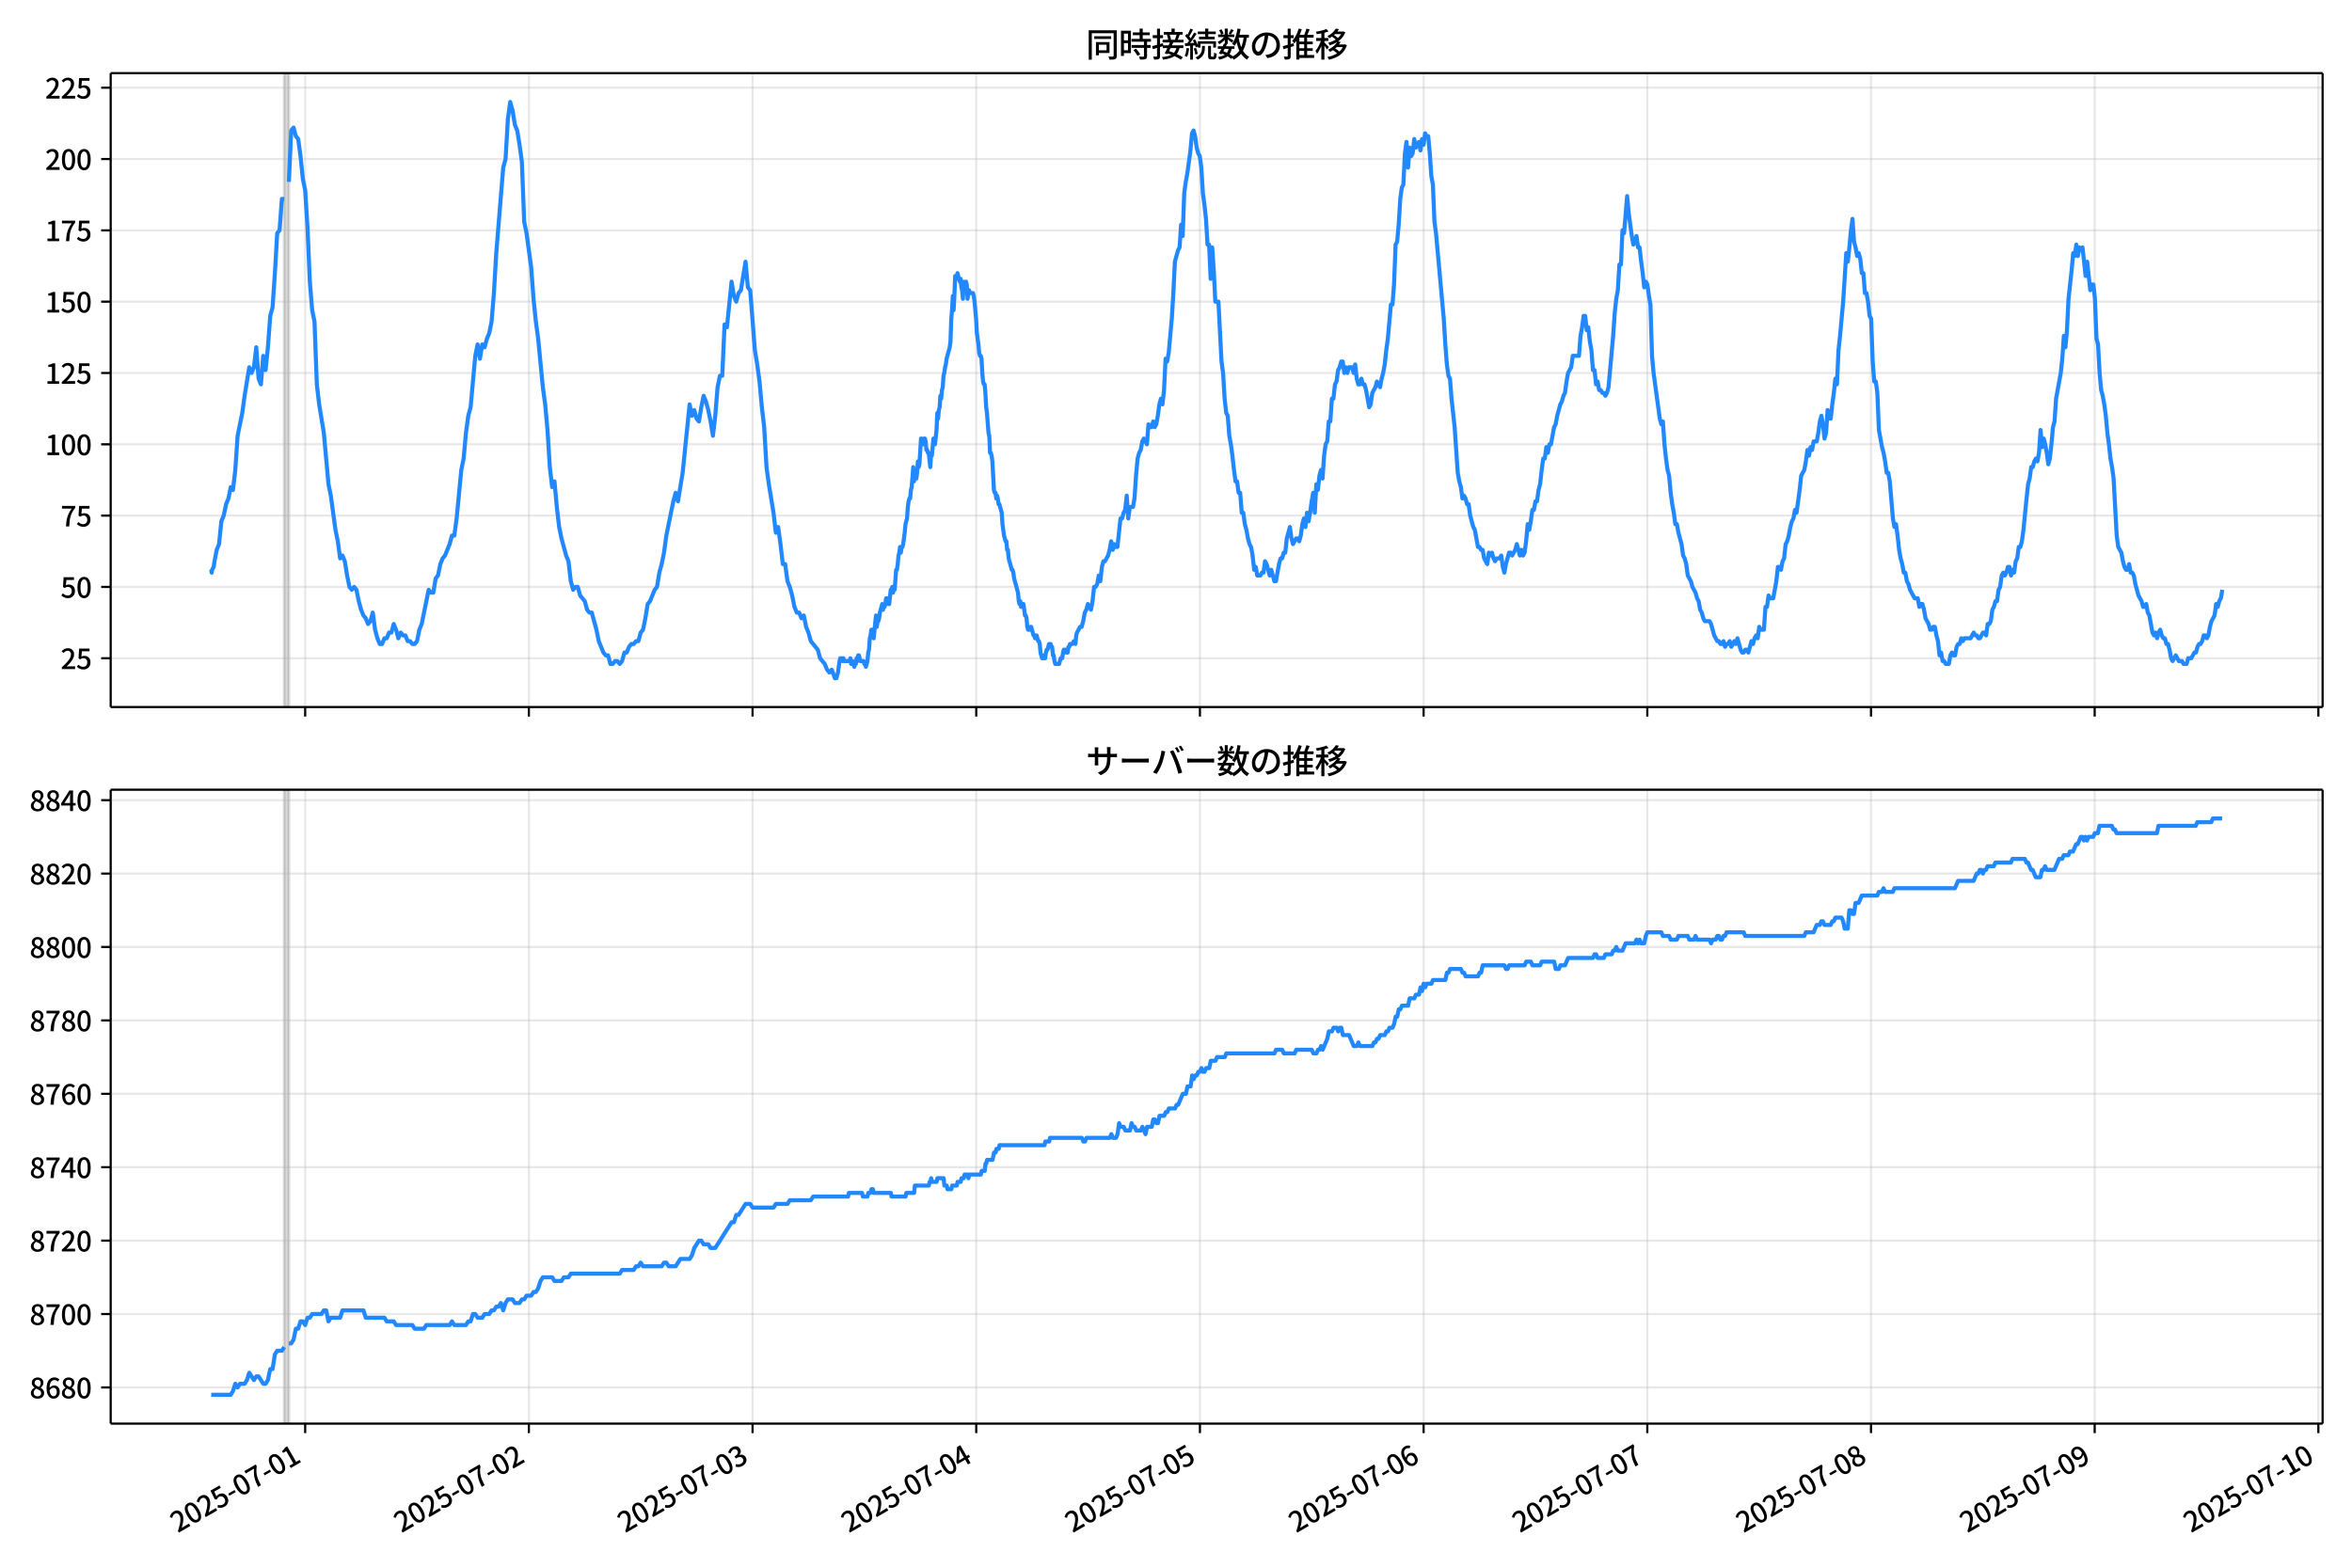 <!DOCTYPE svg  PUBLIC '-//W3C//DTD SVG 1.1//EN'  'http://www.w3.org/Graphics/SVG/1.1/DTD/svg11.dtd'>
<svg version="1.1" viewBox="0 0 864 576" xmlns="http://www.w3.org/2000/svg" xmlns:xlink="http://www.w3.org/1999/xlink">
 <defs>
  <style type="text/css">*{stroke-linejoin: round; stroke-linecap: butt}</style>
 </defs>
 <g id="aa">
  <g id="ab">
   <path d="m0 576h864v-576h-864z" fill="#fff"/>
  </g>
  <g id="ac">
   <g id="ad">
    <path d="m40.66 259.78h812.54v-232.9h-812.54z" fill="#fff"/>
   </g>
   <g id="ae">
    <path d="m104.4 259.78h1.712v-232.9h-1.712z" clip-path="url(#c)" fill="#808080" opacity=".3" stroke="#808080"/>
   </g>
   <g id="af">
    <g id="ag">
     <g id="ah">
      <path d="m112.11 259.78v-232.9" clip-path="url(#c)" fill="none" stroke="#b0b0b0" stroke-linecap="square" stroke-opacity=".3" stroke-width=".8"/>
     </g>
     <g id="ai">
      <defs>
       <path id="e" d="m0 0v3.5" stroke="#000" stroke-width=".8"/>
      </defs>
      <use x="112.108" y="259.778" stroke="#000000" stroke-width=".8" xlink:href="#e"/>
     </g>
    </g>
    <g id="aj">
     <g id="ak">
      <path d="m194.28 259.78v-232.9" clip-path="url(#c)" fill="none" stroke="#b0b0b0" stroke-linecap="square" stroke-opacity=".3" stroke-width=".8"/>
     </g>
     <g id="al">
      <use x="194.279" y="259.778" stroke="#000000" stroke-width=".8" xlink:href="#e"/>
     </g>
    </g>
    <g id="am">
     <g id="an">
      <path d="m276.45 259.78v-232.9" clip-path="url(#c)" fill="none" stroke="#b0b0b0" stroke-linecap="square" stroke-opacity=".3" stroke-width=".8"/>
     </g>
     <g id="ao">
      <use x="276.45" y="259.778" stroke="#000000" stroke-width=".8" xlink:href="#e"/>
     </g>
    </g>
    <g id="ap">
     <g id="aq">
      <path d="m358.62 259.78v-232.9" clip-path="url(#c)" fill="none" stroke="#b0b0b0" stroke-linecap="square" stroke-opacity=".3" stroke-width=".8"/>
     </g>
     <g id="ar">
      <use x="358.621" y="259.778" stroke="#000000" stroke-width=".8" xlink:href="#e"/>
     </g>
    </g>
    <g id="as">
     <g id="at">
      <path d="m440.79 259.78v-232.9" clip-path="url(#c)" fill="none" stroke="#b0b0b0" stroke-linecap="square" stroke-opacity=".3" stroke-width=".8"/>
     </g>
     <g id="au">
      <use x="440.791" y="259.778" stroke="#000000" stroke-width=".8" xlink:href="#e"/>
     </g>
    </g>
    <g id="av">
     <g id="aw">
      <path d="m522.96 259.78v-232.9" clip-path="url(#c)" fill="none" stroke="#b0b0b0" stroke-linecap="square" stroke-opacity=".3" stroke-width=".8"/>
     </g>
     <g id="ax">
      <use x="522.962" y="259.778" stroke="#000000" stroke-width=".8" xlink:href="#e"/>
     </g>
    </g>
    <g id="ay">
     <g id="az">
      <path d="m605.13 259.78v-232.9" clip-path="url(#c)" fill="none" stroke="#b0b0b0" stroke-linecap="square" stroke-opacity=".3" stroke-width=".8"/>
     </g>
     <g id="ba">
      <use x="605.133" y="259.778" stroke="#000000" stroke-width=".8" xlink:href="#e"/>
     </g>
    </g>
    <g id="bb">
     <g id="bc">
      <path d="m687.3 259.78v-232.9" clip-path="url(#c)" fill="none" stroke="#b0b0b0" stroke-linecap="square" stroke-opacity=".3" stroke-width=".8"/>
     </g>
     <g id="bd">
      <use x="687.304" y="259.778" stroke="#000000" stroke-width=".8" xlink:href="#e"/>
     </g>
    </g>
    <g id="be">
     <g id="bf">
      <path d="m769.47 259.78v-232.9" clip-path="url(#c)" fill="none" stroke="#b0b0b0" stroke-linecap="square" stroke-opacity=".3" stroke-width=".8"/>
     </g>
     <g id="bg">
      <use x="769.475" y="259.778" stroke="#000000" stroke-width=".8" xlink:href="#e"/>
     </g>
    </g>
    <g id="bh">
     <g id="bi">
      <path d="m851.65 259.78v-232.9" clip-path="url(#c)" fill="none" stroke="#b0b0b0" stroke-linecap="square" stroke-opacity=".3" stroke-width=".8"/>
     </g>
     <g id="bj">
      <use x="851.645" y="259.778" stroke="#000000" stroke-width=".8" xlink:href="#e"/>
     </g>
    </g>
   </g>
   <g id="bk">
    <g id="bl">
     <g id="bm">
      <path d="m40.66 241.85h812.54" clip-path="url(#c)" fill="none" stroke="#b0b0b0" stroke-linecap="square" stroke-opacity=".3" stroke-width=".8"/>
     </g>
     <g id="bn">
      <defs>
       <path id="g" d="m0 0h-3.5" stroke="#000" stroke-width=".8"/>
      </defs>
      <use x="40.66" y="241.854" stroke="#000000" stroke-width=".8" xlink:href="#g"/>
     </g>
     <g id="bo">
      <!-- 25 -->
      <g transform="translate(22.26 245.84) scale(.1 -.1)">
       <defs>
        <path id="b" transform="scale(.016)" d="m282 0v429q697 621 1164 1136 468 515 701 956 234 442 234 826 0 256-87 451-86 196-262 301-176 106-445 106-275 0-506-151-230-150-422-368l-416 410q301 333 637 518 336 186 803 186 429 0 749-176t496-493 176-745q0-455-224-919t-615-935q-390-470-889-950 186 20 394 36t374 16h1184v-634h-3046z"/>
        <path id="i" transform="scale(.016)" d="m1715-90q-365 0-653 90t-506 237q-217 147-383 307l352 480q134-134 294-246t361-183q202-70 452-70 262 0 473 118 212 119 333 346 122 227 122 541 0 460-247 716-246 256-649 256-224 0-384-64t-365-198l-365 237 141 2240h2387v-627h-1747l-109-1204q154 77 307 118 154 42 340 42 397 0 723-160t518-490q192-329 192-847 0-519-224-887t-586-560q-361-192-777-192z"/>
       </defs>
       <use xlink:href="#b"/>
       <use transform="translate(57)" xlink:href="#i"/>
      </g>
     </g>
    </g>
    <g id="bp">
     <g id="bq">
      <path d="m40.66 215.65h812.54" clip-path="url(#c)" fill="none" stroke="#b0b0b0" stroke-linecap="square" stroke-opacity=".3" stroke-width=".8"/>
     </g>
     <g id="br">
      <use x="40.66" y="215.651" stroke="#000000" stroke-width=".8" xlink:href="#g"/>
     </g>
     <g id="bs">
      <!-- 50 -->
      <g transform="translate(22.26 219.64) scale(.1 -.1)">
       <defs>
        <path id="a" transform="scale(.016)" d="m1830-90q-460 0-806 275-346 276-535 823-188 547-188 1366 0 820 188 1357 189 538 535 803 346 266 806 266 461 0 800-269 340-269 528-803 189-534 189-1354 0-819-189-1366-188-547-528-823-339-275-800-275zm0 589q237 0 422 185 186 186 288 599 103 413 103 1091 0 679-103 1082-102 403-288 582-185 180-422 180-236 0-422-180-186-179-292-582-105-403-105-1082 0-678 105-1091 106-413 292-599 186-185 422-185z"/>
       </defs>
       <use xlink:href="#i"/>
       <use transform="translate(57)" xlink:href="#a"/>
      </g>
     </g>
    </g>
    <g id="bt">
     <g id="bu">
      <path d="m40.66 189.45h812.54" clip-path="url(#c)" fill="none" stroke="#b0b0b0" stroke-linecap="square" stroke-opacity=".3" stroke-width=".8"/>
     </g>
     <g id="bv">
      <use x="40.66" y="189.447" stroke="#000000" stroke-width=".8" xlink:href="#g"/>
     </g>
     <g id="bw">
      <!-- 75 -->
      <g transform="translate(22.26 193.43) scale(.1 -.1)">
       <defs>
        <path id="h" transform="scale(.016)" d="m1235 0q32 646 109 1187t224 1024 384 941 576 938h-2208v627h3027v-455q-409-512-665-989-256-476-397-969t-205-1053-90-1251h-755z"/>
       </defs>
       <use xlink:href="#h"/>
       <use transform="translate(57)" xlink:href="#i"/>
      </g>
     </g>
    </g>
    <g id="bx">
     <g id="by">
      <path d="m40.66 163.24h812.54" clip-path="url(#c)" fill="none" stroke="#b0b0b0" stroke-linecap="square" stroke-opacity=".3" stroke-width=".8"/>
     </g>
     <g id="bz">
      <use x="40.66" y="163.244" stroke="#000000" stroke-width=".8" xlink:href="#g"/>
     </g>
     <g id="ca">
      <!-- 100 -->
      <g transform="translate(16.56 167.23) scale(.1 -.1)">
       <defs>
        <path id="k" transform="scale(.016)" d="m544 0v608h1037v3277h-845v467q333 58 579 147 247 90 451 218h557v-4109h915v-608h-2694z"/>
       </defs>
       <use xlink:href="#k"/>
       <use transform="translate(57)" xlink:href="#a"/>
       <use transform="translate(114)" xlink:href="#a"/>
      </g>
     </g>
    </g>
    <g id="cb">
     <g id="cc">
      <path d="m40.66 137.04h812.54" clip-path="url(#c)" fill="none" stroke="#b0b0b0" stroke-linecap="square" stroke-opacity=".3" stroke-width=".8"/>
     </g>
     <g id="cd">
      <use x="40.66" y="137.04" stroke="#000000" stroke-width=".8" xlink:href="#g"/>
     </g>
     <g id="ce">
      <!-- 125 -->
      <g transform="translate(16.56 141.03) scale(.1 -.1)">
       <use xlink:href="#k"/>
       <use transform="translate(57)" xlink:href="#b"/>
       <use transform="translate(114)" xlink:href="#i"/>
      </g>
     </g>
    </g>
    <g id="cf">
     <g id="cg">
      <path d="m40.66 110.84h812.54" clip-path="url(#c)" fill="none" stroke="#b0b0b0" stroke-linecap="square" stroke-opacity=".3" stroke-width=".8"/>
     </g>
     <g id="ch">
      <use x="40.66" y="110.836" stroke="#000000" stroke-width=".8" xlink:href="#g"/>
     </g>
     <g id="ci">
      <!-- 150 -->
      <g transform="translate(16.56 114.82) scale(.1 -.1)">
       <use xlink:href="#k"/>
       <use transform="translate(57)" xlink:href="#i"/>
       <use transform="translate(114)" xlink:href="#a"/>
      </g>
     </g>
    </g>
    <g id="cj">
     <g id="ck">
      <path d="m40.66 84.633h812.54" clip-path="url(#c)" fill="none" stroke="#b0b0b0" stroke-linecap="square" stroke-opacity=".3" stroke-width=".8"/>
     </g>
     <g id="cl">
      <use x="40.66" y="84.633" stroke="#000000" stroke-width=".8" xlink:href="#g"/>
     </g>
     <g id="cm">
      <!-- 175 -->
      <g transform="translate(16.56 88.618) scale(.1 -.1)">
       <use xlink:href="#k"/>
       <use transform="translate(57)" xlink:href="#h"/>
       <use transform="translate(114)" xlink:href="#i"/>
      </g>
     </g>
    </g>
    <g id="cn">
     <g id="co">
      <path d="m40.66 58.429h812.54" clip-path="url(#c)" fill="none" stroke="#b0b0b0" stroke-linecap="square" stroke-opacity=".3" stroke-width=".8"/>
     </g>
     <g id="cp">
      <use x="40.66" y="58.429" stroke="#000000" stroke-width=".8" xlink:href="#g"/>
     </g>
     <g id="cq">
      <!-- 200 -->
      <g transform="translate(16.56 62.414) scale(.1 -.1)">
       <use xlink:href="#b"/>
       <use transform="translate(57)" xlink:href="#a"/>
       <use transform="translate(114)" xlink:href="#a"/>
      </g>
     </g>
    </g>
    <g id="cr">
     <g id="cs">
      <path d="m40.66 32.226h812.54" clip-path="url(#c)" fill="none" stroke="#b0b0b0" stroke-linecap="square" stroke-opacity=".3" stroke-width=".8"/>
     </g>
     <g id="ct">
      <use x="40.66" y="32.226" stroke="#000000" stroke-width=".8" xlink:href="#g"/>
     </g>
     <g id="cu">
      <!-- 225 -->
      <g transform="translate(16.56 36.211) scale(.1 -.1)">
       <use xlink:href="#b"/>
       <use transform="translate(57)" xlink:href="#b"/>
       <use transform="translate(114)" xlink:href="#i"/>
      </g>
     </g>
    </g>
   </g>
   <g id="cv">
    <path d="m77.594 209.36.163 1.048.144-1.048.593-1.048.302-2.096.807-4.193.854-2.096.859-8.385.854-2.096.887-4.193.852-2.096.858-4.193.806 1.048.856-7.337.856-12.578 1.712-8.385.856-6.289 1.712-10.481.856 2.096.856-2.096.856-7.337.856 11.53.856 2.096.856-10.481.856 5.241.856-8.385.856-11.53.856-3.144.856-12.578.856-14.674.856-1.048.856-11.53h.856m1.712-6.289.856-18.867.856-1.048.856 3.144.856 1.048.856 6.289.856 8.385.856 4.193.856 13.626.856 19.915.856 10.481.856 4.193.856 23.059.856 7.337 1.712 10.481 1.712 18.867.856 4.193 1.712 12.578.856 4.193.856 6.289.856-1.048.856 2.096.856 5.241.856 4.193.856 1.048.856-1.048.856 1.048.856 4.193.856 3.144.856 2.096.856 1.048.856 2.096.856-1.048.856-3.144.856 6.289.856 3.144.856 2.096h.856l.856-2.096h.856l.856-2.096h.856l.856-3.144.856 2.096.856 3.144.856-2.096.856 1.048h.856l.856 2.096h.856l.856 1.048h.856l.856-1.048.856-4.193.856-2.096 2.568-12.578.856 1.048h.856l.856-5.241.856-1.048.856-4.193.856-2.096.856-1.048 1.712-4.193.856-3.144h.856l.856-6.289 1.712-17.818.856-4.193.856-9.433.856-6.289.856-3.144 1.712-18.867.856-4.193.856 5.241.856-5.241.856 1.048.856-3.144.856-2.096.856-4.193.856-10.481.856-14.674 2.568-31.444.856-3.144.856-14.674.856-6.289.856 3.144.856 5.241.856 2.096.856 5.241.856 6.289.856 22.011.856 4.193 1.712 12.578.856 11.53.856 8.385.856 6.289 1.712 17.818.856 6.289.856 9.433.856 13.626.856 7.337.856-2.096.856 9.433.856 7.337.856 4.193 1.712 6.289.856 2.096.856 7.337.856 3.144.856-1.048h.856l.856 3.144 1.712 2.096.856 3.144.856 1.048h.856l1.712 6.289.856 4.193 1.712 4.193.856 1.048h.856l.856 3.144h.856l.856-1.048h.856l.856 1.048.856-1.048.856-3.144h.856l.856-2.096.856-1.048h.856l.856-1.048h.856l.856-3.144.856-1.048.856-4.193.856-5.241.856-1.048 1.712-4.193.856-1.048.856-5.241.856-3.144.856-4.193.856-6.289 2.568-12.578.856-3.144.856 3.144 1.712-10.481 2.568-25.155.856 4.193.856-2.096.856 3.144.856 1.048.856-5.241.856-4.193.856 2.096.856 3.144.856 4.193.856 5.241.856-7.337.856-10.481.856-4.193h.856l.856-18.867.856 1.048 1.712-16.77.856 5.241.856 2.096.856-3.144.856-1.048 1.712-10.481.856 9.433.856 1.048 1.712 22.011.856 5.241.856 6.289.856 9.433.856 7.337.856 14.674.856 6.289 1.712 10.481.856 7.337.856-2.096.856 6.289.856 7.337h.856l.856 6.289.856 2.096.856 3.144.856 4.193.856 2.096h.856l.856 2.096.856-1.048.856 4.193.856 2.096.856 3.144 2.568 3.144.856 3.144 1.712 2.096.856 2.096.856 1.048.856-1.048 1.141 3.144h.571l.571-2.096.571-4.193.285-1.048h.571l.285 1.048.285-1.048.285 1.048h1.997l.285-1.048.285 2.096h.285l.285-1.048.571 2.096.285-1.048h.285l.285-2.096.285 1.048.285-2.096h.285l.571 2.096h1.141l.285 1.048h.285l.285 1.048.571-2.096.285-3.144.285-1.048.285-4.193.285-1.048.285-2.096h.571l.285 3.144.856-8.385.285 4.193.285-2.096h.285l.285-1.048.285-2.096.856-3.144.285 2.096.285-1.048h.285l.285-1.048.285-2.096h.571l.285 2.096h.285l.571-5.241h.285l.285-1.048.285 2.096.285-2.096.285 1.048.571-7.337h.285l.285-2.096.285-3.144.285-1.048.285-2.096.285 2.096.285-2.096h.285l.285-1.048.571-4.193.285-3.144.571-2.096.285-4.193.285-2.096.285-1.048h.285l.285-3.144.285-1.048.571-7.337.285 5.241.285-3.144h.285l.285 2.096.285-2.096.285-4.193.285 2.096.285-1.048.571-9.433h.285l.571 2.096.285-2.096h.285l.285 1.048.285 3.144h.285l.285 1.048h.285l.571 5.241.285-5.241.285 1.048.571-6.289.571 2.096.571-5.241.285-6.289.285 2.096.285-3.144.285-1.048.285-4.193.285 1.048.285-3.144.285-1.048.285-4.193.285-1.048.285-2.096.285-1.048.285-2.096 1.141-4.193.285-2.096.285-8.385.285-3.144.285-5.241.285 5.241.285-5.241.285-7.337h.285l.285 1.048.285-2.096.856 3.144.285-1.048.285 3.144.285 1.048.285 3.144.285-6.289.285 2.096.285 1.048.285-3.144.285 1.048.285 5.241.285-2.096.285-1.048.285 1.048h1.141l.285 1.048.285 2.096.571 6.289.285 5.241.571 4.193.285 3.144.285 1.048h.285l.285 1.048.285 5.241.285 3.144.285 1.048h.285l.285 3.144.285 5.241.285 2.096.571 7.337.285 1.048.285 6.289h.285l.285 1.048.285 2.096.571 10.481.285 1.048h.285l.285 2.096.285-1.048.285 1.048.285 2.096h.285l.856 3.144.285 4.193.571 4.193.571 2.096h.285l.285 3.144h.285l.285 3.144 1.141 4.193h.285l.285 1.048.285 2.096 1.427 5.241.285 3.144.285 1.048.285-1.048.285 2.096.285-1.048h.571l.571 4.193h.285l.285 1.048.285 3.144.285 1.048h.571l.285-1.048h.285l.856 3.144h.285l.285 1.048.285-1.048h.285l.571 2.096h.285l.285 1.048.285 3.144.571 2.096h.571l.285-1.048.285 1.048.285-2.096.285-1.048h.285l.571-2.096.285 1.048.285-1.048.285 1.048h.285l.285 3.144h.285l.285 2.096.285 1.048h1.427l.571-2.096h.571l.285-2.096.285-1.048h.571l.285 1.048h.571l.285-2.096h.285l.285-1.048h.856l.571-1.048.571 1.048.285-3.144.285-1.048 1.141-2.096h.571l.571-2.096.571-3.144.571-1.048.571-2.096 1.141 2.096.571-3.144.571-5.241h.571l.571-1.048.571-3.144.571 2.096.571-5.241.571-2.096h.571l1.141-2.096.571-2.096.571-3.144.571 3.144.571-2.096.571 1.048h.571l1.141-10.481h.571l.571-2.096.571-1.048.571-5.241.571 8.385.571-4.193h1.141l.571-3.144.571-8.385.571-6.289.571-2.096.571-1.048.571-3.144.571-1.048 1.141 2.096.571-7.337.571 1.048h.571l.571-2.096.571 2.096.571-1.048.571-3.144.571-4.193.571-2.096.571 2.096.571-5.241.571-11.53.571 1.048.571-3.144 1.141-12.578.571-9.433.571-11.53 1.141-4.193.571-1.048.571-8.385.571 4.193.571-15.722.571-4.193.571-3.144 1.141-8.385.571-6.289.571-1.048.571 2.096.571 4.193.571 2.096.571 1.048.571 4.193.571 9.433.571 4.193.571 5.241.571 9.433h.571l.571 12.578.571-11.53.571 8.385.571 11.53h1.141l1.141 22.011.571 4.193.571 9.433.571 5.241.571 1.048.571 7.337.571 3.144.571 4.193.571 5.241.571 4.193h.571l.571 4.193h.571l.571 7.337h.571l.571 4.193.571 2.096.571 3.144.571 2.096.571 1.048.571 3.144.571 5.241.571-1.048.571 3.144h1.141l.571-1.048h.571l.571-4.193.571 1.048 1.141 4.193.571-2.096 1.141 4.193h.571l1.141-6.289.571-2.096h.571l.571-2.096h.571l.571-5.241 1.141-4.193.571 4.193.571 2.096 1.141-2.096h.571l.571 1.048.571-2.096.571-4.193.571-2.096.571 3.144.571-5.241.571 3.144.571-3.144.571-4.193.571-3.144.571 7.337.571-10.481.571 2.096.571-5.241.571-2.096.571 3.144.571-8.385.571-4.193.571-1.048.571-7.337h.571l.571-8.385h.571l.571-5.241.571-1.048.571-4.193.571-1.048.571-2.096h.571l.571 4.193.571-2.096.571 2.096.571-2.096h1.141l.571 2.096.571-3.144.571 5.241.571 2.096h.571l.571-2.096.571 2.096h.571l.571 2.096 1.141 6.289.571-1.048.571-4.193 1.141-2.096.571-2.096 1.141 2.096.571-3.144.571-2.096.571-3.144.571-5.241.571-4.193 1.141-12.578h.571l.571-7.337.571-14.674.571-1.048.571-6.289.571-9.433.571-4.193.571-1.048.571-11.53.571-4.193.571 9.433.571-7.337.571 3.144.571-1.048.571-5.241.571 3.144 1.141-2.096.571 3.144.571-4.193.571 2.096.571-4.193.571 1.048h.571l.571 6.289.571 8.385.571 3.144.571 13.626.571 4.193 2.853 31.444.571 9.433.571 7.337.571 4.193.571 1.048.571 7.337 1.141 10.481 1.141 16.77.571 3.144.571 2.096.571 4.193.571-1.048.571 1.048.571 2.096h.571l.571 4.193 1.141 4.193.571 1.048 1.141 6.289h.571l.571 1.048h.571l.571 3.144 1.141 2.096.571-4.193.571 1.048.571-1.048.571 2.096.571 1.048.571-1.048h1.141l.571-1.048.571 4.193.571 2.096.571-3.144 1.141-4.193h.571l.571 1.048 1.141-2.096.571-2.096 1.141 4.193.571-2.096.571 2.096.571-1.048.571-4.193.571-6.289.571 2.096.571-3.144.571-4.193h.571l.571-3.144h.571l.571-4.193.571-2.096.571-5.241.571-4.193h.571l.571-4.193.571 2.096.571-3.144h.571l1.141-6.289.571-1.048.571-3.144 1.141-4.193.571-1.048.571-2.096.571-1.048.571-4.193.571-3.144 1.141-2.096.571-4.193h2.283l.571-7.337.571-3.144.571-4.193h.571l.571 5.241.571-1.048.571 5.241.571 3.144.571 7.337h.571l.571 5.241.571-1.048.571 3.144h.571l.571 1.048h.571l.571 1.048.571-1.048.571-2.096 1.712-18.867.571-8.385.571-5.241.571-3.144.571-9.433h.571l.571-12.578.571 1.048 1.141-13.626.571 6.289 1.141 8.385.571 3.144.571-1.048.571-2.096.571 4.193h.571l.571 5.241.571 4.193.571 5.241.571-2.096.571 1.048.571 4.193.571 3.144.571 18.867.571 6.289 2.283 16.77.571 2.096.571-1.048.571 8.385.571 5.241.571 4.193.571 2.096.571 6.289.571 4.193.571 3.144.571 4.193h.571l.571 3.144 1.141 4.193.571 4.193.571 1.048.571 2.096.571 4.193 1.141 2.096.571 2.096 1.141 2.096.571 2.096.571 1.048.571 3.144.571 1.048.571 2.096.571 1.048h1.712l.571 1.048 1.141 4.193 1.141 2.096h.571l.571 1.048h.571l.571-1.048.571 2.096.571-1.048h.571l.571-1.048.571 2.096 1.141-2.096.571 1.048.571-2.096 1.141 4.193.571 1.048h.571l.571-1.048h.571l.571 1.048 1.141-4.193.571 1.048.571-2.096.571-1.048.571 1.048.571-4.193.571 1.048h1.141l.571-8.385h.571l.571-4.193.571 1.048h1.141l1.141-6.289.571-5.241h.571l.571 1.048.571-3.144.571-1.048.571-5.241.571-1.048.571-2.096.571-3.144.571-2.096.571-1.048.571-3.144.571 1.048 1.141-8.385.571-5.241 1.141-2.096.571-3.144.571-4.193.571 2.096.571-3.144.571 1.048.571-3.144h1.141l.571-3.144.571-4.193.571-2.096.571 3.144.571 5.241.571-2.096.571-8.385.571 3.144h.571l.571-5.241.571-4.193.571-5.241.571 2.096.571-12.578.571-5.241 1.141-12.578 1.141-17.818.571 3.144.571-5.241.571-6.289.571-4.193.571 8.385.571 2.096.571 3.144.571-1.048.571 2.096.571 5.241h.571l.571 7.337h.571l.571 3.144.571 5.241.571 1.048.571 15.722.571 7.337h.571l.571 4.193.571 13.626 1.141 6.289.571 2.096.571 3.144.571 4.193h.571l.571 3.144 1.141 13.626.571 3.144.571-1.048.571 4.193.571 5.241.571 3.144.571 2.096.571 3.144h.571l.571 3.144.571 1.048.571 2.096 1.712 3.144h1.141l.571 3.144.571-1.048h.571l.571 2.096.571 3.144 1.141 2.096.571 2.096h.571l.571-1.048h.571l.571 3.144.571 2.096.571 5.241.571-1.048.571 3.144h.571l.571 1.048h1.141l.571-3.144.571-1.048.571 1.048h.571l.571-3.144.571-1.048h.571l.571-2.096.571 1.048.571-1.048h2.283l1.141-2.096.571 1.048h.571l.571 1.048h.571l1.141-2.096h.571l.571 1.048.571-4.193h.571l.571-1.048.571-4.193.571-1.048.571-2.096h.571l.571-4.193.571-1.048.571-4.193.571-1.048.571 1.048.571-1.048.571-2.096h.571l.571 3.144.571-2.096.571 1.048.571-4.193.571-1.048.571-4.193h.571l.571-2.096.571-4.193 1.141-11.53.571-5.241.571-2.096.571-4.193h.571l.571-2.096.571-1.048.571 1.048.571-3.144.571-8.385.571 6.289.571-3.144.571 2.096.571 3.144.571 4.193.571-2.096.571-5.241.571-6.289.571-2.096.571-8.385 1.712-9.433.571-5.241.571-8.385.571 4.193.571-6.289.571-11.53 1.141-10.481.571-6.289.571 1.048.571-4.193.571 4.193.571-3.144.571 1.048.571-1.048 1.141 10.481.571-5.241 1.141 10.481.571-2.096h.571l.571 5.241.571 14.674.571 2.096.571 10.481.571 6.289.571 2.096.571 3.144.571 4.193.571 6.289.571 4.193.571 5.241.571 3.144.571 4.193 1.141 20.963.571 4.193 1.141 2.096.571 3.144.571 2.096.571 1.048h.571l.571-2.096.571 3.144h.571l.571 1.048.571 3.144 1.141 4.193 1.141 2.096.571 2.096h.571l.571-1.048.571 3.144.571 1.048 1.141 6.289.571 1.048.571-1.048.571 2.096.571-2.096.571-1.048.571 2.096.571 1.048h.571l.571 2.096h.571l.571 2.096.571 3.144.571 1.048 1.141-2.096 1.141 2.096h1.141l.571 1.048h1.141l.571-2.096h1.141l1.141-2.096h.571l.571-2.096.571-1.048h.571l.571-1.048.571-2.096h.571l.571 1.048.571-1.048.571-3.144.571-2.096 1.141-2.096.571-4.193.571 1.048.571-2.096.571-1.048.571-3.144v0" clip-path="url(#c)" fill="none" stroke="#28f" stroke-linecap="square" stroke-width="1.5"/>
   </g>
   <g id="cw">
    <path d="m40.66 259.78v-232.9" fill="none" stroke="#000" stroke-linecap="square" stroke-width=".8"/>
   </g>
   <g id="cx">
    <path d="m853.2 259.78v-232.9" fill="none" stroke="#000" stroke-linecap="square" stroke-width=".8"/>
   </g>
   <g id="cy">
    <path d="m40.66 259.78h812.54" fill="none" stroke="#000" stroke-linecap="square" stroke-width=".8"/>
   </g>
   <g id="cz">
    <path d="m40.66 26.88h812.54" fill="none" stroke="#000" stroke-linecap="square" stroke-width=".8"/>
   </g>
   <g id="da">
    <!-- 同時接続数の推移 -->
    <g transform="translate(398.93 20.88) scale(.12 -.12)">
     <defs>
      <path id="v" transform="scale(.016)" d="m1587 3936h3232v-518h-3232v518zm320-1114h557v-2534h-557v2534zm301 0h2291v-2086h-2291v512h1734v1069h-1734v505zm-1683 2260h5113v-570h-4524v-5056h-589v5626zm4768 0h595v-4896q0-250-67-397t-227-218q-160-77-426-96t-675-19q-13 83-45 192t-77 218q-45 108-89 185 281-13 527-13 247 0 330 0 83 7 118 42 36 35 36 112v4890z"/>
      <path id="t" transform="scale(.016)" d="m2714 4672h3238v-525h-3238v525zm-244-1235h3712v-538h-3712v538zm20-1184h3635v-531h-3635v531zm1523 3155h595v-2310h-595v2310zm832-2451h589v-2823q0-230-61-364-61-135-227-199-167-70-423-86t-633-16q-20 121-78 285-57 163-121 284 275-6 509-9t310-3q77 6 106 28 29 23 29 93v2810zm-2023-1677 487 282q153-160 313-352t294-381q135-189 206-343l-519-313q-64 153-189 348-124 196-278 394-154 199-314 365zm-2086 3718h1619v-4281h-1619v544h1056v3187h-1056v550zm32-1843h1293v-537h-1293v537zm-320 1843h563v-4832h-563v4832z"/>
      <path id="u" transform="scale(.016)" d="m3866 5408h614v-870h-614v870zm-1479-653h3597v-518h-3597v518zm-230-1485h4e3v-518h-4e3v518zm825 922 519 102q64-160 121-342 58-182 96-352 39-170 45-304l-544-128q-6 134-42 313-35 180-83 365-48 186-112 346zm1856 109 589-71q-96-275-202-557-105-281-195-486l-518 77q58 147 122 329 64 183 118 372t86 336zm-2643-2106h3943v-518h-3943v518zm1408 685 602-115q-167-371-362-784t-390-797-362-685l-525 179q160 288 346 666t368 784 323 752zm-659-2157 358 403q352-102 733-240 381-137 752-304 371-166 697-336 327-169 558-329l-384-461q-218 160-532 336-313 176-685 345-371 170-755 323-384 154-742 263zm1894 1114 583-71q-122-550-353-944-230-393-604-662t-922-435q-547-167-1296-269-25 128-93 269-67 141-137 230 678 64 1168 192t819 349q330 221 531 550 202 330 304 791zm-4684 217q396 90 953 240 557 151 1120 311l77-544q-525-154-1053-311-528-156-963-284l-134 588zm121 2093h1965v-563h-1965v563zm819 1248h576v-5229q0-236-51-374t-192-208q-141-77-355-99-214-23-541-16-13 115-64 288t-109 294q205-6 381-6t234 0q64 0 92 28 29 29 29 93v5229z"/>
      <path id="s" transform="scale(.016)" d="m4058 5408h595v-1798h-595v1798zm-1415-563h3443v-499h-3443v499zm231-992h3008v-499h-3008v499zm-224-877h3475v-1203h-531v729h-2432v-729h-512v1203zm1964-877h551v-1881q0-122 22-157 23-35 106-35 25 0 92 0 68 0 135 0t99 0q51 0 83 54t45 224 19 515q90-70 234-131t259-93q-19-429-83-662-64-234-183-326-118-93-316-93-39 0-103 0t-134 0-138 0q-67 0-99 0-237 0-365 64t-176 218q-48 153-48 422v1881zm-1164-6h550v-455q0-243-48-528-48-284-186-579-137-294-409-572-272-279-727-503-70 90-192 208-121 118-230 195 416 205 665 438 250 234 371 474 122 240 164 467 42 228 42 413v442zm-2240 3309 524-192q-121-244-259-503-137-259-275-496t-259-416l-410 173q122 186 246 438 125 253 240 515 116 263 193 481zm716-743 500-230q-224-359-496-756-272-396-548-764-275-368-518-650l-358 205q179 211 377 483 199 272 387 569 189 298 358 592 170 295 298 551zm-1721-665 307 403q166-154 339-340 173-185 320-364t224-327l-326-460q-77 160-218 348-141 189-314 384-172 196-332 356zm1485-832 435 179q128-211 249-458 122-246 215-474 93-227 137-412l-473-211q-32 185-119 422-86 237-201 486-115 250-243 468zm-1530-583q422 26 998 54 576 29 1184 68l7-499q-570-45-1127-84-556-38-992-70l-70 531zm1702-992 436 135q121-276 214-596t118-556l-454-148q-26 237-112 563-86 327-202 602zm-1363 109 499-83q-57-455-163-897-105-441-253-748-51 32-134 73-83 42-170 83-86 42-144 62 148 294 234 697t131 813zm691 627h525v-2861h-525v2861z"/>
      <path id="o" transform="scale(.016)" d="m224 2022h3187v-499h-3187v499zm51 2247h3111v-487h-3111v487zm1127-1735 563-121q-154-320-333-672t-352-679q-173-326-326-582l-532 173q148 243 324 566t345 669q170 346 311 646zm934-832 563-64q-89-480-262-838t-461-614-701-432-976-298q-25 128-99 269t-157 237q659 102 1085 303 426 202 666 554t342 883zm422 3597 519-211q-147-218-298-436-150-217-278-377l-403 186q121 173 252 413 132 240 208 425zm-1203 109h563v-2957h-563v2957zm-1075-320 448 186q134-192 246-420 112-227 157-393l-467-211q-38 172-147 406t-237 432zm1094-1050 397-236q-160-263-400-529-240-265-519-489-278-224-553-378-51 103-141 237-89 135-179 218 269 109 534 294 266 186 493 416 228 231 368 467zm487-204q83-45 246-145 163-99 352-211t346-211 221-150l-327-423q-83 77-230 198-147 122-317 253-170 132-327 250-156 119-259 189l295 250zm1798 396h2311v-556h-2311v556zm115 1178 615-90q-103-640-263-1235t-384-1101q-224-505-512-889-44 57-134 134t-186 157-166 125q275 339 473 796 199 458 340 995 141 538 217 1108zm1223-1510 614-58q-147-1101-445-1940-297-838-813-1443-515-604-1321-1014-26 71-90 177-64 105-134 208-70 102-128 159 742 346 1212 880 471 535 730 1290 260 755 375 1741zm-1005-135q134-851 387-1597 253-745 659-1305 407-560 1002-874-70-57-154-150-83-93-154-189-70-96-121-179-633 371-1056 988-422 618-688 1434-265 816-425 1783l550 89zm-3309-3065 327 416q377-148 754-330 378-182 701-378 324-195 548-368l-416-435q-211 179-519 378-307 198-666 383-358 186-729 334z"/>
      <path id="r" transform="scale(.016)" d="m3686 4378q-64-493-163-1041-99-547-265-1084-192-653-432-1104t-522-688-595-237q-320 0-596 221-275 221-448 621-172 400-172 931 0 537 220 1017 221 480 611 851 391 372 909 583 519 211 1121 211 576 0 1040-186 464-185 793-515 330-329 502-771 173-441 173-941 0-672-278-1194-278-521-816-851-538-329-1318-444l-378 601q166 20 307 42t263 48q307 70 585 217 279 148 496 375 218 227 342 534 125 308 125 692t-122 713q-121 330-358 573-236 243-582 380-346 138-781 138-525 0-935-186-409-185-694-489-284-304-432-656-147-352-147-678 0-365 89-605 90-240 224-355 135-115 276-115t288 144 297 457q151 314 298 800 147 461 246 982 100 522 145 1021l684-12z"/>
      <path id="p" transform="scale(.016)" d="m2995 2925h2893v-519h-2893v519zm0-1280h2893v-519h-2893v519zm-64-1299h3232v-557h-3232v557zm1312 3577h563v-3763h-563v3763zm429 1466 634-141q-154-390-340-794-185-403-339-684l-512 140q103 199 208 458 106 259 195 528 90 269 154 493zm-1472 25 582-147q-153-518-371-1018-217-499-483-931t-573-758q-38 64-109 160-70 96-147 198-77 103-141 160 416 416 733 1034t509 1302zm128-1203h2720v-537h-2720v-4205h-582v4422l313 320h269zm-3174-2157q396 90 953 240 557 151 1120 311l77-544q-525-154-1053-311-528-156-963-284l-134 588zm121 2093h1965v-563h-1965v563zm819 1248h576v-5229q0-236-51-374t-192-208q-141-77-355-99-214-23-541-16-13 115-64 288t-109 294q205-6 381-6t234 0q64 0 92 28 29 29 29 93v5229z"/>
      <path id="n" transform="scale(.016)" d="m4051 5402 595-109q-281-493-729-941t-1107-806q-39 64-106 144t-141 153q-73 74-137 119 608 288 1011 678t614 762zm-77-557h1511v-493h-1863l352 493zm1293 0h109l109 25 384-179q-192-505-496-905t-695-701q-390-301-845-519-454-217-947-358-44 109-137 253t-176 227q448 109 867 294 419 186 777 445 359 259 631 592t419 730v96zm-1990-954 377 307q167-96 336-218 170-121 320-249 151-128 247-237l-397-332q-90 108-237 236t-317 259q-169 132-329 234zm1107-934 595-109q-307-538-803-1031-496-492-1232-876-38 64-102 144t-138 156q-74 77-138 116 455 217 807 483t604 554q253 288 407 563zm-90-589h1460v-506h-1818l358 506zm1268 0h121l109 26 384-167q-192-614-531-1075t-787-794q-448-332-983-553-534-221-1129-355-45 115-132 269-86 153-176 249 551 96 1043 285 493 189 903 473 410 285 714 669t464 883v90zm-2132-1056 410 339q186-102 384-237 198-134 371-275t282-269l-435-371q-103 128-270 272-166 144-361 288t-381 253zm-2150 3533h589v-5376h-589v5376zm-992-1242h2336v-569h-2336v569zm1024-224 365-160q-96-339-231-707-134-368-291-727-157-358-336-672-179-313-365-537-44 128-134 291t-160 272q173 192 339 457 167 266 323 570 157 304 282 618t208 595zm941 1946 416-467q-314-122-695-221-380-99-784-173-403-74-780-131-20 102-71 236-51 135-102 231 358 58 732 138 375 80 711 179t573 208zm-397-2579q58-45 179-170 122-125 266-266 144-140 259-265t160-183l-352-473q-58 102-157 255-99 154-218 317-118 164-227 311-108 147-185 237l275 237z"/>
     </defs>
     <use xlink:href="#v"/>
     <use transform="translate(100)" xlink:href="#t"/>
     <use transform="translate(200)" xlink:href="#u"/>
     <use transform="translate(300)" xlink:href="#s"/>
     <use transform="translate(400)" xlink:href="#o"/>
     <use transform="translate(500)" xlink:href="#r"/>
     <use transform="translate(600)" xlink:href="#p"/>
     <use transform="translate(700)" xlink:href="#n"/>
    </g>
   </g>
  </g>
  <g id="db">
   <g id="dc">
    <path d="m40.66 523.06h812.54v-232.9h-812.54z" fill="#fff"/>
   </g>
   <g id="dd">
    <path d="m104.4 523.06h1.712v-232.9h-1.712z" clip-path="url(#d)" fill="#808080" opacity=".3" stroke="#808080"/>
   </g>
   <g id="de">
    <g id="df">
     <g id="dg">
      <path d="m112.11 523.06v-232.9" clip-path="url(#d)" fill="none" stroke="#b0b0b0" stroke-linecap="square" stroke-opacity=".3" stroke-width=".8"/>
     </g>
     <g id="dh">
      <use x="112.108" y="523.055" stroke="#000000" stroke-width=".8" xlink:href="#e"/>
     </g>
     <g id="di">
      <!-- 2025-07-01 -->
      <g transform="translate(65.319 563.33) rotate(-30) scale(.1 -.1)">
       <defs>
        <path id="f" transform="scale(.016)" d="m301 1536v544h1689v-544h-1689z"/>
       </defs>
       <use xlink:href="#b"/>
       <use transform="translate(57)" xlink:href="#a"/>
       <use transform="translate(114)" xlink:href="#b"/>
       <use transform="translate(171)" xlink:href="#i"/>
       <use transform="translate(228)" xlink:href="#f"/>
       <use transform="translate(263.7)" xlink:href="#a"/>
       <use transform="translate(320.7)" xlink:href="#h"/>
       <use transform="translate(377.7)" xlink:href="#f"/>
       <use transform="translate(413.4)" xlink:href="#a"/>
       <use transform="translate(470.4)" xlink:href="#k"/>
      </g>
     </g>
    </g>
    <g id="dj">
     <g id="dk">
      <path d="m194.28 523.06v-232.9" clip-path="url(#d)" fill="none" stroke="#b0b0b0" stroke-linecap="square" stroke-opacity=".3" stroke-width=".8"/>
     </g>
     <g id="dl">
      <use x="194.279" y="523.055" stroke="#000000" stroke-width=".8" xlink:href="#e"/>
     </g>
     <g id="dm">
      <!-- 2025-07-02 -->
      <g transform="translate(147.49 563.33) rotate(-30) scale(.1 -.1)">
       <use xlink:href="#b"/>
       <use transform="translate(57)" xlink:href="#a"/>
       <use transform="translate(114)" xlink:href="#b"/>
       <use transform="translate(171)" xlink:href="#i"/>
       <use transform="translate(228)" xlink:href="#f"/>
       <use transform="translate(263.7)" xlink:href="#a"/>
       <use transform="translate(320.7)" xlink:href="#h"/>
       <use transform="translate(377.7)" xlink:href="#f"/>
       <use transform="translate(413.4)" xlink:href="#a"/>
       <use transform="translate(470.4)" xlink:href="#b"/>
      </g>
     </g>
    </g>
    <g id="dn">
     <g id="do">
      <path d="m276.45 523.06v-232.9" clip-path="url(#d)" fill="none" stroke="#b0b0b0" stroke-linecap="square" stroke-opacity=".3" stroke-width=".8"/>
     </g>
     <g id="dp">
      <use x="276.45" y="523.055" stroke="#000000" stroke-width=".8" xlink:href="#e"/>
     </g>
     <g id="dq">
      <!-- 2025-07-03 -->
      <g transform="translate(229.66 563.33) rotate(-30) scale(.1 -.1)">
       <defs>
        <path id="x" transform="scale(.016)" d="m1715-90q-371 0-656 90t-503 240q-217 150-377 323l359 474q211-205 479-359 269-153 634-153 269 0 467 92 199 93 311 266t112 423q0 256-125 451t-429 300q-304 106-835 106v551q467 0 732 105 266 106 384 291 119 186 119 423 0 307-192 489-192 183-531 183-269 0-503-119-233-118-438-316l-384 460q282 256 614 413 333 157 737 157 422 0 748-144 327-144 512-413 186-269 186-659 0-403-221-685-221-281-592-422v-26q269-70 490-227t349-400 128-557q0-422-215-726-214-304-573-468-358-163-787-163z"/>
       </defs>
       <use xlink:href="#b"/>
       <use transform="translate(57)" xlink:href="#a"/>
       <use transform="translate(114)" xlink:href="#b"/>
       <use transform="translate(171)" xlink:href="#i"/>
       <use transform="translate(228)" xlink:href="#f"/>
       <use transform="translate(263.7)" xlink:href="#a"/>
       <use transform="translate(320.7)" xlink:href="#h"/>
       <use transform="translate(377.7)" xlink:href="#f"/>
       <use transform="translate(413.4)" xlink:href="#a"/>
       <use transform="translate(470.4)" xlink:href="#x"/>
      </g>
     </g>
    </g>
    <g id="dr">
     <g id="ds">
      <path d="m358.62 523.06v-232.9" clip-path="url(#d)" fill="none" stroke="#b0b0b0" stroke-linecap="square" stroke-opacity=".3" stroke-width=".8"/>
     </g>
     <g id="dt">
      <use x="358.621" y="523.055" stroke="#000000" stroke-width=".8" xlink:href="#e"/>
     </g>
     <g id="du">
      <!-- 2025-07-04 -->
      <g transform="translate(311.83 563.33) rotate(-30) scale(.1 -.1)">
       <defs>
        <path id="m" transform="scale(.016)" d="m2170 0v3072q0 192 12 457 13 266 20 458h-26q-90-179-183-365-92-185-195-364l-921-1415h2579v-576h-3328v493l1875 2957h858v-4717h-691z"/>
       </defs>
       <use xlink:href="#b"/>
       <use transform="translate(57)" xlink:href="#a"/>
       <use transform="translate(114)" xlink:href="#b"/>
       <use transform="translate(171)" xlink:href="#i"/>
       <use transform="translate(228)" xlink:href="#f"/>
       <use transform="translate(263.7)" xlink:href="#a"/>
       <use transform="translate(320.7)" xlink:href="#h"/>
       <use transform="translate(377.7)" xlink:href="#f"/>
       <use transform="translate(413.4)" xlink:href="#a"/>
       <use transform="translate(470.4)" xlink:href="#m"/>
      </g>
     </g>
    </g>
    <g id="dv">
     <g id="dw">
      <path d="m440.79 523.06v-232.9" clip-path="url(#d)" fill="none" stroke="#b0b0b0" stroke-linecap="square" stroke-opacity=".3" stroke-width=".8"/>
     </g>
     <g id="dx">
      <use x="440.791" y="523.055" stroke="#000000" stroke-width=".8" xlink:href="#e"/>
     </g>
     <g id="dy">
      <!-- 2025-07-05 -->
      <g transform="translate(394 563.33) rotate(-30) scale(.1 -.1)">
       <use xlink:href="#b"/>
       <use transform="translate(57)" xlink:href="#a"/>
       <use transform="translate(114)" xlink:href="#b"/>
       <use transform="translate(171)" xlink:href="#i"/>
       <use transform="translate(228)" xlink:href="#f"/>
       <use transform="translate(263.7)" xlink:href="#a"/>
       <use transform="translate(320.7)" xlink:href="#h"/>
       <use transform="translate(377.7)" xlink:href="#f"/>
       <use transform="translate(413.4)" xlink:href="#a"/>
       <use transform="translate(470.4)" xlink:href="#i"/>
      </g>
     </g>
    </g>
    <g id="dz">
     <g id="ea">
      <path d="m522.96 523.06v-232.9" clip-path="url(#d)" fill="none" stroke="#b0b0b0" stroke-linecap="square" stroke-opacity=".3" stroke-width=".8"/>
     </g>
     <g id="eb">
      <use x="522.962" y="523.055" stroke="#000000" stroke-width=".8" xlink:href="#e"/>
     </g>
     <g id="ec">
      <!-- 2025-07-06 -->
      <g transform="translate(476.17 563.33) rotate(-30) scale(.1 -.1)">
       <defs>
        <path id="l" transform="scale(.016)" d="m1971-90q-339 0-634 144-294 144-518 435-224 292-352 733-128 442-128 1044 0 678 147 1161 148 483 397 784 250 301 570 445t665 144q397 0 688-147 292-147 490-359l-403-448q-128 154-327 253-198 99-409 99-307 0-567-182-259-182-413-605-153-422-153-1145 0-608 115-1002t326-589q212-195 493-195 212 0 375 121 163 122 259 343t96 522q0 300-90 511-89 212-259 320-169 109-419 109-211 0-451-134t-458-461l-25 538q134 192 313 323t374 201q196 71 375 71 397 0 694-163 298-163 467-490 170-326 170-825 0-468-195-817-195-348-512-544-317-195-701-195z"/>
       </defs>
       <use xlink:href="#b"/>
       <use transform="translate(57)" xlink:href="#a"/>
       <use transform="translate(114)" xlink:href="#b"/>
       <use transform="translate(171)" xlink:href="#i"/>
       <use transform="translate(228)" xlink:href="#f"/>
       <use transform="translate(263.7)" xlink:href="#a"/>
       <use transform="translate(320.7)" xlink:href="#h"/>
       <use transform="translate(377.7)" xlink:href="#f"/>
       <use transform="translate(413.4)" xlink:href="#a"/>
       <use transform="translate(470.4)" xlink:href="#l"/>
      </g>
     </g>
    </g>
    <g id="ed">
     <g id="ee">
      <path d="m605.13 523.06v-232.9" clip-path="url(#d)" fill="none" stroke="#b0b0b0" stroke-linecap="square" stroke-opacity=".3" stroke-width=".8"/>
     </g>
     <g id="ef">
      <use x="605.133" y="523.055" stroke="#000000" stroke-width=".8" xlink:href="#e"/>
     </g>
     <g id="eg">
      <!-- 2025-07-07 -->
      <g transform="translate(558.34 563.33) rotate(-30) scale(.1 -.1)">
       <use xlink:href="#b"/>
       <use transform="translate(57)" xlink:href="#a"/>
       <use transform="translate(114)" xlink:href="#b"/>
       <use transform="translate(171)" xlink:href="#i"/>
       <use transform="translate(228)" xlink:href="#f"/>
       <use transform="translate(263.7)" xlink:href="#a"/>
       <use transform="translate(320.7)" xlink:href="#h"/>
       <use transform="translate(377.7)" xlink:href="#f"/>
       <use transform="translate(413.4)" xlink:href="#a"/>
       <use transform="translate(470.4)" xlink:href="#h"/>
      </g>
     </g>
    </g>
    <g id="eh">
     <g id="ei">
      <path d="m687.3 523.06v-232.9" clip-path="url(#d)" fill="none" stroke="#b0b0b0" stroke-linecap="square" stroke-opacity=".3" stroke-width=".8"/>
     </g>
     <g id="ej">
      <use x="687.304" y="523.055" stroke="#000000" stroke-width=".8" xlink:href="#e"/>
     </g>
     <g id="ek">
      <!-- 2025-07-08 -->
      <g transform="translate(640.51 563.33) rotate(-30) scale(.1 -.1)">
       <defs>
        <path id="j" transform="scale(.016)" d="m1830-90q-441 0-787 163-345 164-547 448-202 285-202 650 0 314 122 557t314 419 403 291v32q-256 186-442 458-185 272-185 643 0 365 176 640t480 425q304 151 694 151 410 0 704-160t457-439q164-278 164-649 0-237-96-448t-234-381q-137-169-291-278v-32q218-115 397-285 179-169 288-406t109-557q0-346-189-628-189-281-532-448-342-166-803-166zm314 2708q205 198 310 419 106 221 106 464 0 211-83 384t-247 272q-163 99-393 99-288 0-480-183-192-182-192-502 0-256 134-429 135-172 359-294t486-230zm-294-2170q236 0 418 89 183 90 285 253 103 164 103 388 0 211-90 367-89 157-246 272-157 116-368 215t-454 195q-244-173-398-426-153-252-153-553 0-237 118-416 119-179 324-282 205-102 461-102z"/>
       </defs>
       <use xlink:href="#b"/>
       <use transform="translate(57)" xlink:href="#a"/>
       <use transform="translate(114)" xlink:href="#b"/>
       <use transform="translate(171)" xlink:href="#i"/>
       <use transform="translate(228)" xlink:href="#f"/>
       <use transform="translate(263.7)" xlink:href="#a"/>
       <use transform="translate(320.7)" xlink:href="#h"/>
       <use transform="translate(377.7)" xlink:href="#f"/>
       <use transform="translate(413.4)" xlink:href="#a"/>
       <use transform="translate(470.4)" xlink:href="#j"/>
      </g>
     </g>
    </g>
    <g id="el">
     <g id="em">
      <path d="m769.47 523.06v-232.9" clip-path="url(#d)" fill="none" stroke="#b0b0b0" stroke-linecap="square" stroke-opacity=".3" stroke-width=".8"/>
     </g>
     <g id="en">
      <use x="769.475" y="523.055" stroke="#000000" stroke-width=".8" xlink:href="#e"/>
     </g>
     <g id="eo">
      <!-- 2025-07-09 -->
      <g transform="translate(722.69 563.33) rotate(-30) scale(.1 -.1)">
       <defs>
        <path id="w" transform="scale(.016)" d="m1562-90q-410 0-708 150-297 151-502 356l403 461q141-160 346-256t422-96q224 0 425 102 202 103 352 333 151 230 237 614 87 384 87 941 0 589-115 970t-323 563-496 182q-205 0-372-118-166-118-262-336t-96-525q0-301 86-512 87-211 259-323 173-112 417-112 224 0 460 141 237 141 448 461l32-544q-134-180-313-314t-371-208-384-74q-391 0-689 166-297 167-467 496-169 330-169 823 0 467 195 816t515 541 698 192q339 0 636-138 298-137 519-419 221-281 349-710t128-1018q0-691-141-1187t-391-807q-249-310-563-461-313-150-652-150z"/>
       </defs>
       <use xlink:href="#b"/>
       <use transform="translate(57)" xlink:href="#a"/>
       <use transform="translate(114)" xlink:href="#b"/>
       <use transform="translate(171)" xlink:href="#i"/>
       <use transform="translate(228)" xlink:href="#f"/>
       <use transform="translate(263.7)" xlink:href="#a"/>
       <use transform="translate(320.7)" xlink:href="#h"/>
       <use transform="translate(377.7)" xlink:href="#f"/>
       <use transform="translate(413.4)" xlink:href="#a"/>
       <use transform="translate(470.4)" xlink:href="#w"/>
      </g>
     </g>
    </g>
    <g id="ep">
     <g id="eq">
      <path d="m851.65 523.06v-232.9" clip-path="url(#d)" fill="none" stroke="#b0b0b0" stroke-linecap="square" stroke-opacity=".3" stroke-width=".8"/>
     </g>
     <g id="er">
      <use x="851.645" y="523.055" stroke="#000000" stroke-width=".8" xlink:href="#e"/>
     </g>
     <g id="es">
      <!-- 2025-07-10 -->
      <g transform="translate(804.86 563.33) rotate(-30) scale(.1 -.1)">
       <use xlink:href="#b"/>
       <use transform="translate(57)" xlink:href="#a"/>
       <use transform="translate(114)" xlink:href="#b"/>
       <use transform="translate(171)" xlink:href="#i"/>
       <use transform="translate(228)" xlink:href="#f"/>
       <use transform="translate(263.7)" xlink:href="#a"/>
       <use transform="translate(320.7)" xlink:href="#h"/>
       <use transform="translate(377.7)" xlink:href="#f"/>
       <use transform="translate(413.4)" xlink:href="#k"/>
       <use transform="translate(470.4)" xlink:href="#a"/>
      </g>
     </g>
    </g>
   </g>
   <g id="et">
    <g id="eu">
     <g id="ev">
      <path d="m40.66 509.77h812.54" clip-path="url(#d)" fill="none" stroke="#b0b0b0" stroke-linecap="square" stroke-opacity=".3" stroke-width=".8"/>
     </g>
     <g id="ew">
      <use x="40.66" y="509.772" stroke="#000000" stroke-width=".8" xlink:href="#g"/>
     </g>
     <g id="ex">
      <!-- 8680 -->
      <g transform="translate(10.86 513.76) scale(.1 -.1)">
       <use xlink:href="#j"/>
       <use transform="translate(57)" xlink:href="#l"/>
       <use transform="translate(114)" xlink:href="#j"/>
       <use transform="translate(171)" xlink:href="#a"/>
      </g>
     </g>
    </g>
    <g id="ey">
     <g id="ez">
      <path d="m40.66 482.8h812.54" clip-path="url(#d)" fill="none" stroke="#b0b0b0" stroke-linecap="square" stroke-opacity=".3" stroke-width=".8"/>
     </g>
     <g id="fa">
      <use x="40.66" y="482.801" stroke="#000000" stroke-width=".8" xlink:href="#g"/>
     </g>
     <g id="fb">
      <!-- 8700 -->
      <g transform="translate(10.86 486.79) scale(.1 -.1)">
       <use xlink:href="#j"/>
       <use transform="translate(57)" xlink:href="#h"/>
       <use transform="translate(114)" xlink:href="#a"/>
       <use transform="translate(171)" xlink:href="#a"/>
      </g>
     </g>
    </g>
    <g id="fc">
     <g id="fd">
      <path d="m40.66 455.83h812.54" clip-path="url(#d)" fill="none" stroke="#b0b0b0" stroke-linecap="square" stroke-opacity=".3" stroke-width=".8"/>
     </g>
     <g id="fe">
      <use x="40.66" y="455.829" stroke="#000000" stroke-width=".8" xlink:href="#g"/>
     </g>
     <g id="ff">
      <!-- 8720 -->
      <g transform="translate(10.86 459.81) scale(.1 -.1)">
       <use xlink:href="#j"/>
       <use transform="translate(57)" xlink:href="#h"/>
       <use transform="translate(114)" xlink:href="#b"/>
       <use transform="translate(171)" xlink:href="#a"/>
      </g>
     </g>
    </g>
    <g id="fg">
     <g id="fh">
      <path d="m40.66 428.86h812.54" clip-path="url(#d)" fill="none" stroke="#b0b0b0" stroke-linecap="square" stroke-opacity=".3" stroke-width=".8"/>
     </g>
     <g id="fi">
      <use x="40.66" y="428.858" stroke="#000000" stroke-width=".8" xlink:href="#g"/>
     </g>
     <g id="fj">
      <!-- 8740 -->
      <g transform="translate(10.86 432.84) scale(.1 -.1)">
       <use xlink:href="#j"/>
       <use transform="translate(57)" xlink:href="#h"/>
       <use transform="translate(114)" xlink:href="#m"/>
       <use transform="translate(171)" xlink:href="#a"/>
      </g>
     </g>
    </g>
    <g id="fk">
     <g id="fl">
      <path d="m40.66 401.89h812.54" clip-path="url(#d)" fill="none" stroke="#b0b0b0" stroke-linecap="square" stroke-opacity=".3" stroke-width=".8"/>
     </g>
     <g id="fm">
      <use x="40.66" y="401.887" stroke="#000000" stroke-width=".8" xlink:href="#g"/>
     </g>
     <g id="fn">
      <!-- 8760 -->
      <g transform="translate(10.86 405.87) scale(.1 -.1)">
       <use xlink:href="#j"/>
       <use transform="translate(57)" xlink:href="#h"/>
       <use transform="translate(114)" xlink:href="#l"/>
       <use transform="translate(171)" xlink:href="#a"/>
      </g>
     </g>
    </g>
    <g id="fo">
     <g id="fp">
      <path d="m40.66 374.92h812.54" clip-path="url(#d)" fill="none" stroke="#b0b0b0" stroke-linecap="square" stroke-opacity=".3" stroke-width=".8"/>
     </g>
     <g id="fq">
      <use x="40.66" y="374.915" stroke="#000000" stroke-width=".8" xlink:href="#g"/>
     </g>
     <g id="fr">
      <!-- 8780 -->
      <g transform="translate(10.86 378.9) scale(.1 -.1)">
       <use xlink:href="#j"/>
       <use transform="translate(57)" xlink:href="#h"/>
       <use transform="translate(114)" xlink:href="#j"/>
       <use transform="translate(171)" xlink:href="#a"/>
      </g>
     </g>
    </g>
    <g id="fs">
     <g id="ft">
      <path d="m40.66 347.94h812.54" clip-path="url(#d)" fill="none" stroke="#b0b0b0" stroke-linecap="square" stroke-opacity=".3" stroke-width=".8"/>
     </g>
     <g id="fu">
      <use x="40.66" y="347.944" stroke="#000000" stroke-width=".8" xlink:href="#g"/>
     </g>
     <g id="fv">
      <!-- 8800 -->
      <g transform="translate(10.86 351.93) scale(.1 -.1)">
       <use xlink:href="#j"/>
       <use transform="translate(57)" xlink:href="#j"/>
       <use transform="translate(114)" xlink:href="#a"/>
       <use transform="translate(171)" xlink:href="#a"/>
      </g>
     </g>
    </g>
    <g id="fw">
     <g id="fx">
      <path d="m40.66 320.97h812.54" clip-path="url(#d)" fill="none" stroke="#b0b0b0" stroke-linecap="square" stroke-opacity=".3" stroke-width=".8"/>
     </g>
     <g id="fy">
      <use x="40.66" y="320.973" stroke="#000000" stroke-width=".8" xlink:href="#g"/>
     </g>
     <g id="fz">
      <!-- 8820 -->
      <g transform="translate(10.86 324.96) scale(.1 -.1)">
       <use xlink:href="#j"/>
       <use transform="translate(57)" xlink:href="#j"/>
       <use transform="translate(114)" xlink:href="#b"/>
       <use transform="translate(171)" xlink:href="#a"/>
      </g>
     </g>
    </g>
    <g id="ga">
     <g id="gb">
      <path d="m40.66 294h812.54" clip-path="url(#d)" fill="none" stroke="#b0b0b0" stroke-linecap="square" stroke-opacity=".3" stroke-width=".8"/>
     </g>
     <g id="gc">
      <use x="40.66" y="294.001" stroke="#000000" stroke-width=".8" xlink:href="#g"/>
     </g>
     <g id="gd">
      <!-- 8840 -->
      <g transform="translate(10.86 297.99) scale(.1 -.1)">
       <use xlink:href="#j"/>
       <use transform="translate(57)" xlink:href="#j"/>
       <use transform="translate(114)" xlink:href="#m"/>
       <use transform="translate(171)" xlink:href="#a"/>
      </g>
     </g>
    </g>
   </g>
   <g id="ge">
    <path d="m77.594 512.47h7.174l.806-1.349.856-2.697.856 1.349.856-1.349h1.712l.856-1.349.856-2.697 1.712 2.697.856-1.349h.856l1.712 2.697h.856l.856-1.349.856-4.046h.856l.856-5.394.856-1.349h1.712l.856-1.349m1.712-1.349h.856l.856-1.349.856-4.046h.856l.856-2.697h.856l.856 1.349.856-2.697h.856l.856-1.349h3.424l.856-1.349h.856l.856 4.046.856-1.349h3.424l.856-2.697h7.704l.856 2.697h6.848l.856 1.349h2.568l.856 1.349h5.992l.856 1.349h3.424l.856-1.349h8.559l.856-1.349.856 1.349h4.28l.856-1.349h.856l.856-2.697h.856l.856 1.349h1.712l.856-1.349h1.712l.856-1.349h.856l.856-1.349h.856l.856-1.349.856 2.697.856-2.697.856-1.349h1.712l.856 1.349h1.712l.856-1.349h.856l.856-1.349h1.712l.856-1.349h.856l.856-1.349.856-2.697.856-1.349h3.424l.856 1.349h2.568l.856-1.349h1.712l.856-1.349h17.975l.856-1.349h4.28l.856-1.349h.856l.856-1.349.856 1.349h6.848l.856-1.349h.856l.856 1.349h2.568l1.712-2.697h3.424l.856-1.349.856-2.697 1.712-2.697h.856l.856 1.349h1.712l.856 1.349h1.712l5.992-9.44h.856l.856-2.697h.856l2.568-4.046h1.712l.856 1.349h7.704l.856-1.349h4.28l.856-1.349h7.704l.856-1.349h12.839l.285-1.349h4.85l.285 1.349h1.712l.285-1.349h.856l.285-1.349h.571l.285 1.349h6.277l.285 1.349h5.136l.285-1.349h2.853l.285-2.697h5.136l.285-1.349h.285l.285-1.349.285 1.349h1.712l.285-1.349h2.283l.285 2.697h.856l.285 1.349h1.427l.285-1.349h1.712l.285-1.349h1.141l.285-1.349h.856l.285-1.349h1.141l.285 1.349.285-1.349h4.28l.285-1.349h1.141l.285-2.697h.285l.285-1.349h1.997l.571-2.697h.571l.285-1.349h.856l.285-1.349h16.548l.285-1.349h1.427l.285-1.349h11.698l.571 1.349h.571l.571-1.349h8.559l.571-1.349.571 1.349h1.141l.571-1.349.571-4.046.571 1.349h1.141l.571 1.349h1.712l.571-2.697.571 1.349h.571l.571 1.349h1.712l.571-1.349 1.141 2.697.571-2.697h1.712l.571-2.697h.571l.571 1.349h.571l.571-2.697h1.712l.571-1.349h.571l.571-1.349h2.283l.571-1.349h.571l1.712-4.046h1.141l.571-2.697h1.141l.571-4.046.571 1.349.571-1.349h.571l.571-1.349h.571l.571-1.349.571 1.349h.571l.571-1.349h1.141l.571-2.697h1.712l.571-1.349h2.853l.571-1.349h17.69l.571-1.349h2.283l.571 1.349h3.994l.571-1.349h5.706l.571 1.349h1.141l.571-1.349h.571l.571-1.349.571 1.349 1.712-4.046.571-2.697h1.141l.571-1.349h1.141l.571 1.349.571-1.349h.571l.571 2.697h2.283l1.712 4.046h1.141l.571-1.349.571 1.349h4.565l.571-1.349h.571l.571-1.349h.571l.571-1.349h1.712l.571-1.349h.571l.571-1.349h1.141l.571-1.349.571-2.697h.571l.571-2.697h.571l.571-1.349h2.283l.571-2.697h1.712l.571-1.349h1.141l.571-2.697.571 1.349.571-2.697.571 1.349.571-1.349h1.712l.571-1.349h4.565l.571-2.697h.571l.571-1.349h3.994l.571 1.349h.571l.571 1.349h4.565l.571-1.349h.571l.571-2.697h7.989l.571 1.349h.571l.571-1.349h5.706l.571-1.349h1.712l.571 1.349h2.853l.571-1.349h4.565l.571 2.697h1.141l.571-1.349h1.712l1.141-2.697h9.13l.571-1.349h.571l.571 1.349h2.283l.571-1.349h2.283l.571-1.349h.571l.571-1.349.571 1.349h1.712l1.141-2.697h3.424l.571-1.349.571 1.349.571-1.349.571 1.349h1.141l.571-2.697.571-1.349h5.136l.571 1.349h2.283l.571 1.349h2.283l.571-1.349h3.424l.571 1.349h1.712l.571-1.349.571 1.349h4.565l.571 1.349.571-1.349h1.141l.571-1.349h.571l.571 1.349h.571l.571-1.349h.571l.571-1.349h6.277l.571 1.349h21.684l.571-1.349h2.853l1.141-2.697h1.141l.571-1.349h.571l.571 1.349h2.283l.571-1.349h.571l.571-1.349h2.283l.571 1.349.571 2.697h1.141l.571-6.743h.571l.571 1.349h.571l.571-4.046h1.141l1.141-2.697h5.706l.571-1.349h1.141l.571-1.349.571 1.349h2.853l.571-1.349h22.255l1.141-2.697h5.706l1.141-2.697h.571l.571-1.349h.571l.571 1.349.571-1.349h.571l.571-1.349h2.283l.571-1.349h5.706l.571-1.349h4.565l.571 1.349h.571l1.141 2.697h.571l1.141 2.697h1.712l.571-2.697h.571l.571-1.349.571 1.349h2.853l1.712-4.046h1.141l.571-1.349h1.712l.571-1.349h1.141l1.141-2.697h.571l1.141-2.697h.571l.571 1.349.571-1.349.571 1.349.571-1.349h1.712l.571-1.349h1.141l.571-2.697h4.565l.571 1.349h.571l.571 1.349h14.836l.571-2.697h13.695l.571-1.349h5.136l.571-1.349h3.424v0" clip-path="url(#d)" fill="none" stroke="#28f" stroke-linecap="square" stroke-width="1.5"/>
   </g>
   <g id="gf">
    <path d="m40.66 523.06v-232.9" fill="none" stroke="#000" stroke-linecap="square" stroke-width=".8"/>
   </g>
   <g id="gg">
    <path d="m853.2 523.06v-232.9" fill="none" stroke="#000" stroke-linecap="square" stroke-width=".8"/>
   </g>
   <g id="gh">
    <path d="m40.66 523.06h812.54" fill="none" stroke="#000" stroke-linecap="square" stroke-width=".8"/>
   </g>
   <g id="gi">
    <path d="m40.66 290.16h812.54" fill="none" stroke="#000" stroke-linecap="square" stroke-width=".8"/>
   </g>
   <g id="gj">
    <!-- サーバー数の推移 -->
    <g transform="translate(398.93 284.16) scale(.12 -.12)">
     <defs>
      <path id="z" transform="scale(.016)" d="m4685 2893q0-621-84-1111-83-489-288-877-204-387-569-691t-928-560l-544 512q448 167 781 371 333 205 550 503 218 298 323 739 106 442 106 1075v1620q0 192-10 339-9 147-22 217h723q-6-70-22-217t-16-339v-1581zm-2304 2086q-7-64-23-199-16-134-16-313v-2317q0-128 6-256 7-128 13-224 7-96 13-140h-710q6 44 12 140 7 96 13 221 7 125 7 259v2317q0 122-10 256-9 135-28 256h723zm-1978-1197q45-12 144-22t237-20q138-9 285-9h4217q237 0 394 13t246 26v-679q-76 7-240 13-163 6-393 6h-4224q-147 0-282-3-134-3-234-10-99-6-150-12v697z"/>
      <path id="q" transform="scale(.016)" d="m621 2854q109-6 265-16 157-9 339-16 183-6 349-6 128 0 352 0t509 0 598 0q314 0 624 0 311 0 586 0t486 0q212 0 327 0 230 0 416 16t301 22v-793q-109 6-308 19-198 13-409 13-109 0-324 0-214 0-489 0t-586 0q-310 0-624 0-313 0-598 0t-509 0-352 0q-262 0-525-10-262-9-428-22v793z"/>
      <path id="y" transform="scale(.016)" d="m4941 5037q83-109 176-269t182-320q90-160 154-288l-416-179q-96 192-240 448t-272 435l416 173zm723 275q83-122 182-282 100-160 196-317 96-156 153-271l-416-186q-102 205-246 454-144 250-279 429l410 173zm-4339-3360q102 262 201 556 100 295 183 612t144 630q61 314 93 602l723-147q-19-83-45-183-26-99-48-195t-42-166q-32-154-86-394t-131-512-164-551q-86-278-182-514-115-301-269-618-153-317-326-618-173-300-346-550l-697 294q301 397 563 874t429 880zm3155 198q-96 250-215 531-118 282-243 567-124 285-246 534-122 250-224 429l659 218q96-179 221-429t253-535q128-284 249-566 122-281 218-525 90-230 195-518 106-288 211-592 106-304 195-589 90-285 154-515l-729-237q-84 352-199 736t-240 768-259 723z"/>
     </defs>
     <use xlink:href="#z"/>
     <use transform="translate(100)" xlink:href="#q"/>
     <use transform="translate(200)" xlink:href="#y"/>
     <use transform="translate(300)" xlink:href="#q"/>
     <use transform="translate(400)" xlink:href="#o"/>
     <use transform="translate(500)" xlink:href="#r"/>
     <use transform="translate(600)" xlink:href="#p"/>
     <use transform="translate(700)" xlink:href="#n"/>
    </g>
   </g>
  </g>
 </g>
 <defs>
  <clipPath id="c">
   <rect x="40.66" y="26.88" width="812.54" height="232.9"/>
  </clipPath>
  <clipPath id="d">
   <rect x="40.66" y="290.16" width="812.54" height="232.9"/>
  </clipPath>
 </defs>
</svg>
